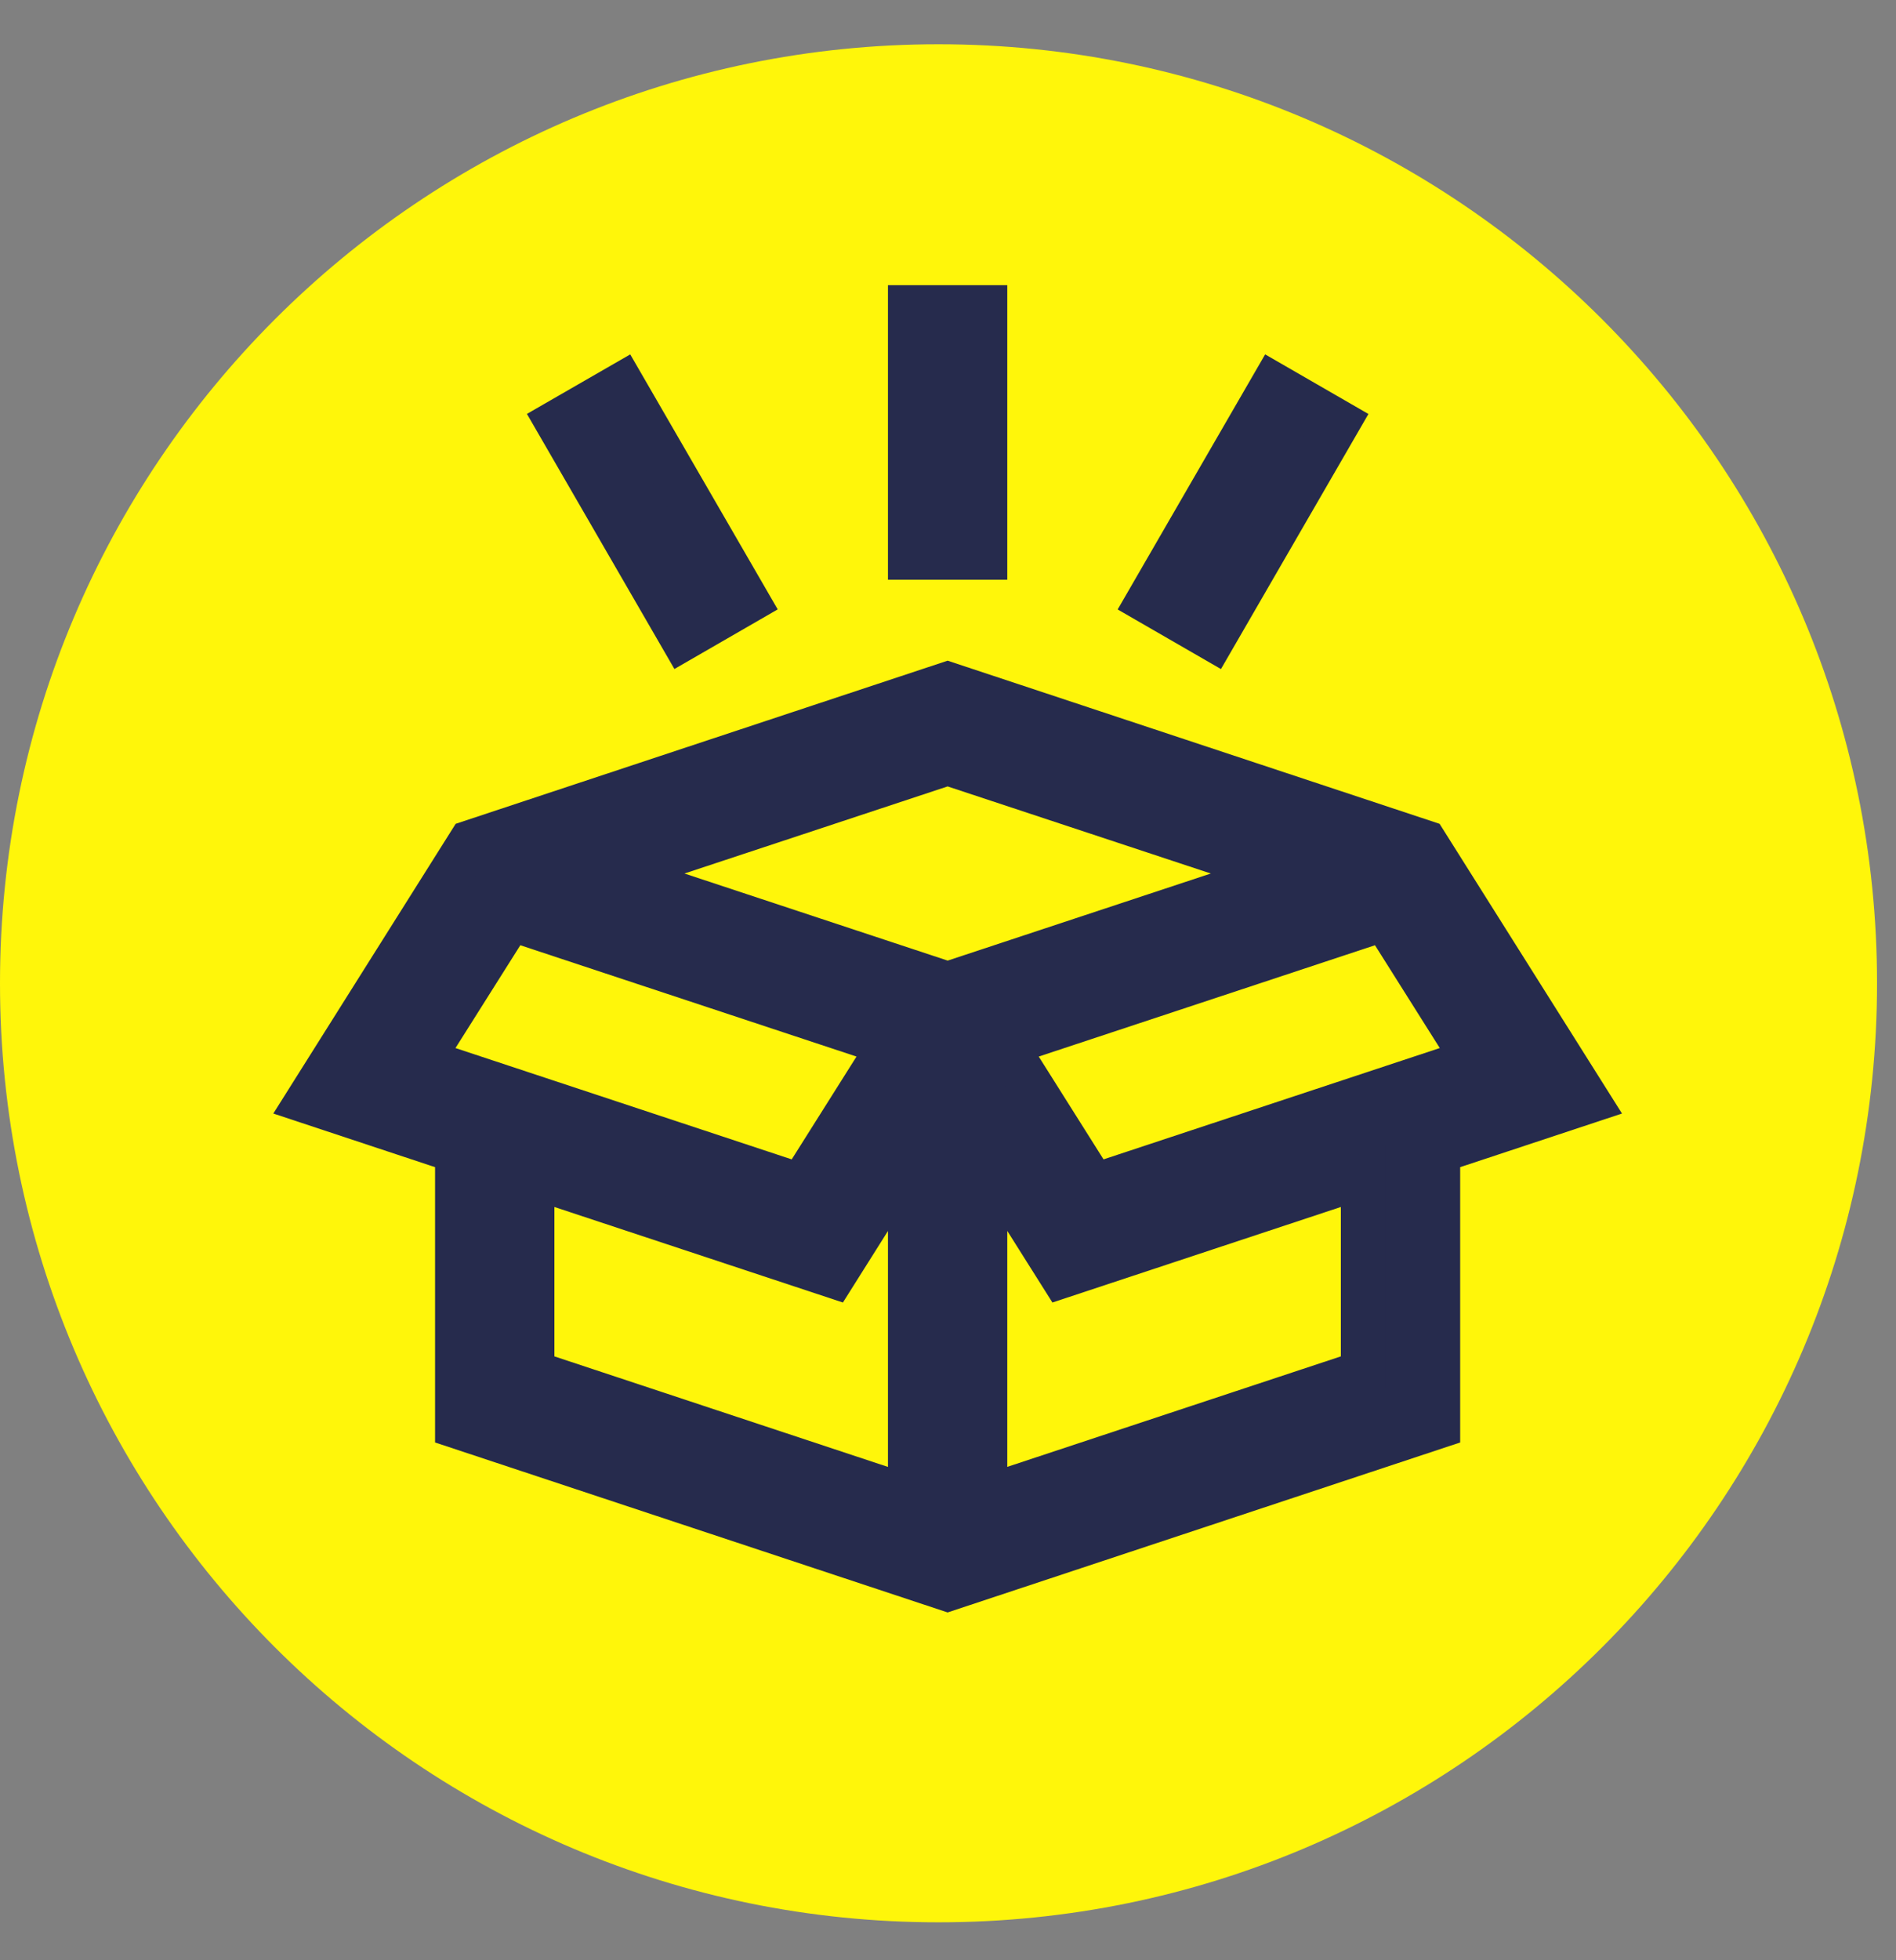 <svg xmlns="http://www.w3.org/2000/svg" width="30" height="31" viewBox="0 0 30 31"><rect x="0" y="0" width="30" height="31" fill="#808080" stroke="none"/><g><g><path fill="#fff60a" d="M14.85 30.4c8.201 0 14.85-6.649 14.85-14.85S23.051.7 14.85.7 0 7.349 0 15.55 6.649 30.4 14.85 30.4z"/></g><g><g><path fill="#262b4d" d="M18.163 9.51l1.983-3.428 1.028.593-1.983 3.428zM8.816 6.674l1.028-.592 1.983 3.427-1.028.593zM14.4 4.86h1.188v3.958h-1.188zm10.73 12.558l-2.376.787v4.354l-7.76 2.572-7.76-2.572v-4.354l-2.375-.787 2.58-4.097 7.555-2.504 7.555 2.504zm-10.136-5.35l-5.279 1.746 5.28 1.746 5.278-1.746zm-2.317 6.685l1.41-2.236-6.004-1.987-1.411 2.236zm-4.255 2.95l5.978 1.98v-5.428l-1.213 1.925-4.765-1.577zm13.144 0v-3.1l-4.764 1.577-1.214-1.925v5.427zm1.75-4.937l-1.41-2.236-6.005 1.987 1.41 2.236z"/><path fill="none" stroke="#262b4d" stroke-miterlimit="20" stroke-width=".7" d="M18.163 9.51l1.983-3.428 1.028.593-1.983 3.428zM8.816 6.674l1.028-.592 1.983 3.427-1.028.593zM14.4 4.86h1.188v3.958h-1.188zm10.73 12.558l-2.376.787v4.354l-7.76 2.572-7.76-2.572v-4.354l-2.375-.787 2.58-4.097 7.555-2.504 7.555 2.504zm-10.136-5.35l-5.279 1.746 5.28 1.746 5.278-1.746zm-2.317 6.685l1.41-2.236-6.004-1.987-1.411 2.236zm-4.255 2.95l5.978 1.98v-5.428l-1.213 1.925-4.765-1.577zm13.144 0v-3.1l-4.764 1.577-1.214-1.925v5.427zm1.75-4.937l-1.41-2.236-6.005 1.987 1.41 2.236z"/></g></g></g></svg>